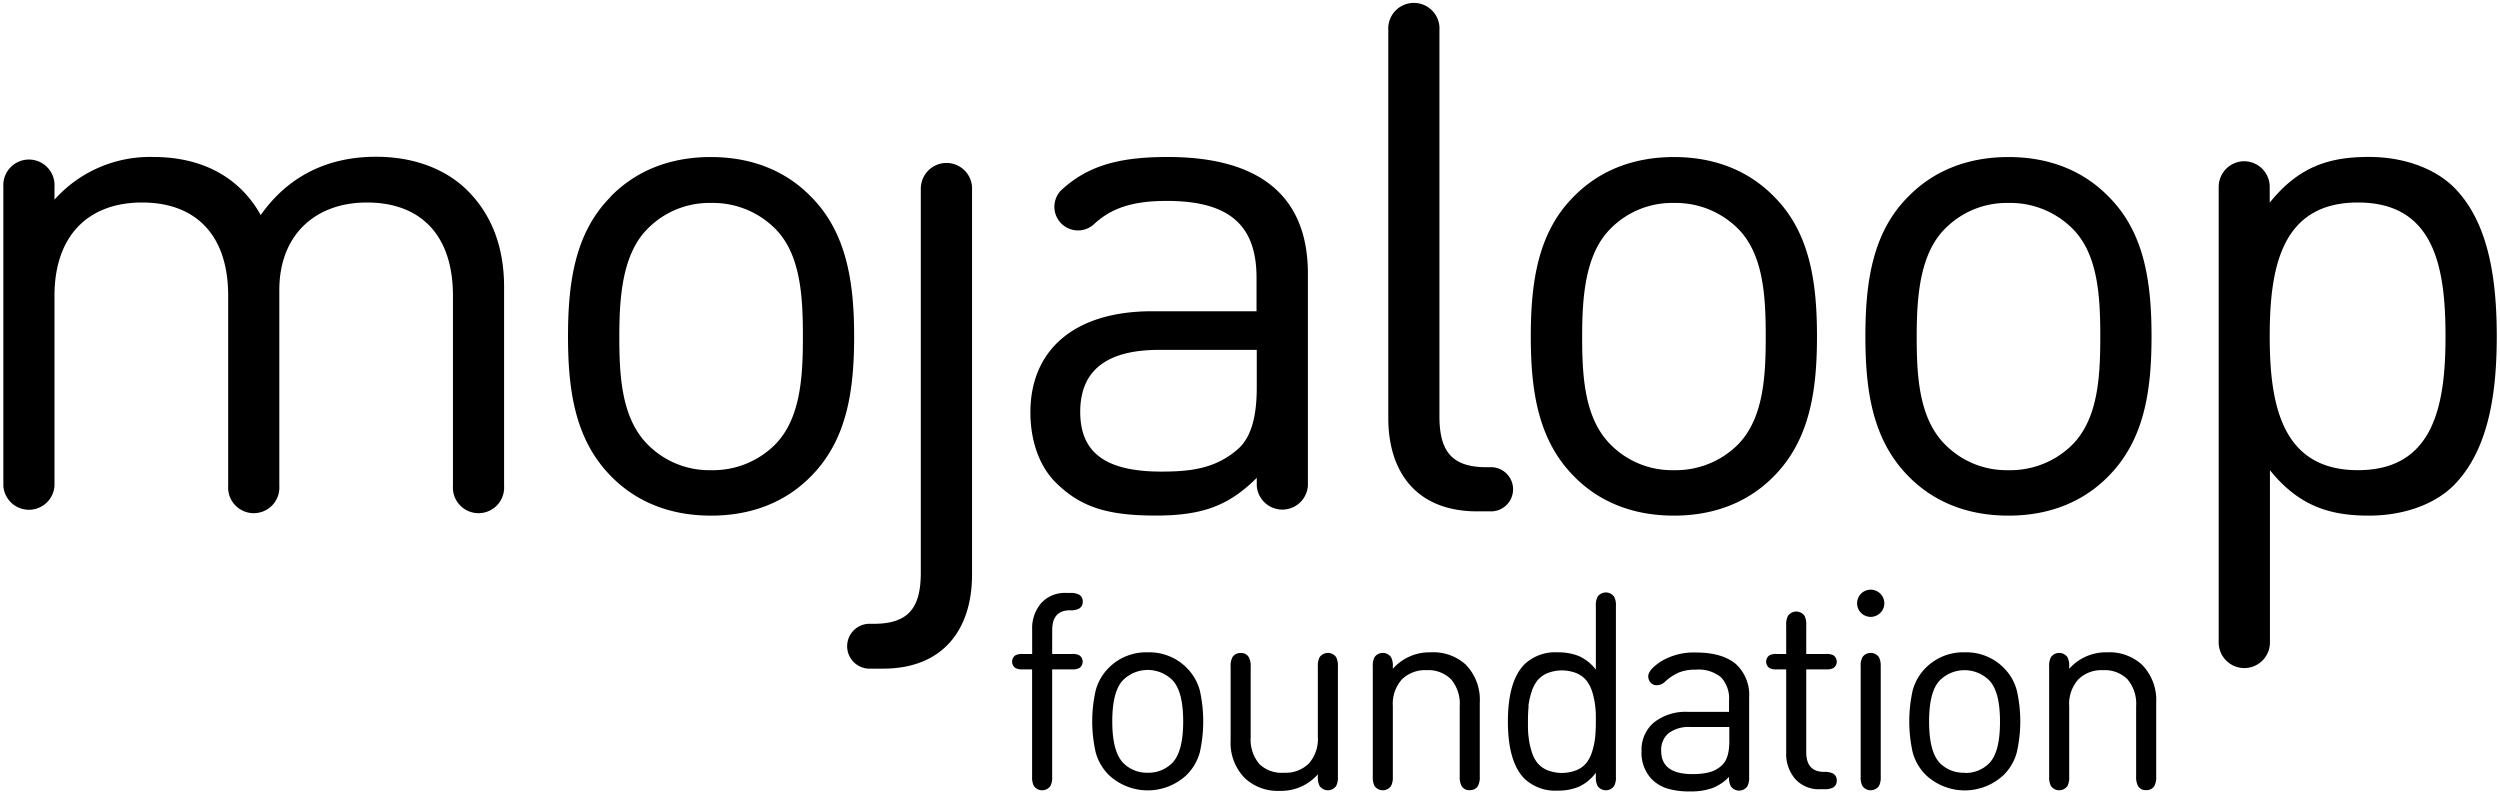 <svg id="Layer_1" data-name="Layer 1" xmlns="http://www.w3.org/2000/svg" viewBox="0 0 440 140"><path d="M45.92,37.9C42.16,31.14,35.52,27.63,27,27.63A22.5,22.5,0,0,0,9.59,35.14V32.89a4.51,4.51,0,1,0-9,0V85.51a4.51,4.51,0,0,0,9,0V52.06c0-10.78,6.14-16.42,15.41-16.42s15.16,5.52,15.16,16.42V85.51a4.51,4.51,0,1,0,9,0V51.06c0-9.78,6.39-15.42,15.41-15.42,9.27,0,15.15,5.52,15.15,16.42V85.51a4.51,4.51,0,1,0,9,0v-35c0-7.14-2.25-12.9-6.63-17.16-3.76-3.63-9.28-5.76-15.91-5.76-8.65,0-15.54,3.51-20.3,10.27"/><path d="M114,78.24c-4.64-4.64-5-12.15-5-19s.5-14.53,5-19a15.21,15.21,0,0,1,11.15-4.52,15.46,15.46,0,0,1,11.27,4.52c4.52,4.51,4.89,12,4.89,19s-.37,14.4-4.89,19a15.45,15.45,0,0,1-11.27,4.51A15.2,15.2,0,0,1,114,78.24m-6.52-43.6c-6.26,6.27-7.51,15-7.51,24.56s1.25,18.16,7.51,24.55c4.26,4.39,10.15,7,17.67,7s13.41-2.63,17.66-7c6.27-6.39,7.52-15,7.52-24.55S149,40.91,142.76,34.64c-4.25-4.38-10.15-7-17.66-7s-13.41,2.63-17.67,7"/><path d="M162.06,32.89v67.9c0,6-2,9-8.27,9h-.94a3.95,3.95,0,0,0,0,7.89h2.57c10.77,0,15.66-7.14,15.66-16.53V32.89a4.51,4.51,0,0,0-9,0"/><path d="M190.12,72.48q0-10.91,13.91-10.9h17.16v6.64c0,5.13-1,8.64-3.13,10.65-4,3.63-8.52,4.13-13.66,4.13-9.89,0-14.28-3.38-14.28-10.52m-3.48-38.87a4.16,4.16,0,0,0,5.73,6c3.16-3,6.94-4.25,13-4.25,11.4,0,15.78,4.64,15.78,13.54v5.88H202.77c-13.78,0-21.42,6.89-21.42,17.79,0,4.89,1.5,9.52,4.64,12.53,4.26,4.13,8.89,5.64,17.41,5.64,8.27,0,12.9-1.76,17.79-6.64v1.38a4.51,4.51,0,0,0,9,0V48.17c0-13.28-8-20.54-24.68-20.54-8.38,0-14.11,1.45-18.89,6"/><path d="M283.46,78.24c-4.64-4.64-5-12.15-5-19s.5-14.53,5-19a15.19,15.19,0,0,1,11.15-4.52,15.5,15.5,0,0,1,11.27,4.52c4.51,4.51,4.89,12,4.89,19s-.38,14.4-4.89,19a15.49,15.49,0,0,1-11.27,4.51,15.18,15.18,0,0,1-11.15-4.51m-6.52-43.6c-6.26,6.27-7.52,15-7.52,24.56s1.26,18.16,7.52,24.55c4.26,4.39,10.15,7,17.67,7s13.4-2.63,17.66-7c6.26-6.39,7.52-15,7.52-24.55s-1.26-18.29-7.52-24.56c-4.26-4.38-10.15-7-17.66-7s-13.41,2.63-17.67,7"/><path d="M342.34,78.24c-4.64-4.64-5-12.15-5-19s.5-14.53,5-19a15.21,15.21,0,0,1,11.15-4.52,15.48,15.48,0,0,1,11.27,4.52c4.52,4.51,4.89,12,4.89,19s-.37,14.4-4.89,19a15.47,15.47,0,0,1-11.27,4.51,15.2,15.2,0,0,1-11.15-4.51m-6.52-43.6c-6.26,6.27-7.51,15-7.51,24.56s1.25,18.16,7.51,24.55c4.26,4.39,10.15,7,17.67,7s13.4-2.63,17.66-7c6.27-6.39,7.52-15,7.52-24.55s-1.25-18.29-7.52-24.56c-4.26-4.38-10.14-7-17.66-7s-13.41,2.63-17.67,7"/><path d="M399.47,59.2c0-12,2-23.56,15.53-23.56s15.41,11.53,15.41,23.56-2,23.55-15.41,23.55S399.47,71.23,399.47,59.2m0-23.56V32.89A4.51,4.51,0,0,0,395,28.38h0a4.51,4.51,0,0,0-4.51,4.51v80.18a4.51,4.51,0,0,0,4.51,4.51h0a4.51,4.51,0,0,0,4.51-4.51V82.75c5.14,6.39,10.65,8,17.41,8,6.39,0,11.78-2.13,15-5.39,6.13-6.26,7.51-16.28,7.51-26.18S438.05,39.15,431.92,33c-3.26-3.25-8.65-5.38-15-5.38-6.89,0-12.27,1.63-17.41,8"/><path d="M260,90c-10.78,0-15.66-7-15.66-16.42V5.32a4.51,4.51,0,1,1,9,0V73.23c0,6,2,9,8.27,9h1a3.89,3.89,0,0,1,0,7.77Z"/><path d="M185.18,115.1h3.51a2.46,2.46,0,0,1,1.28.24,1.36,1.36,0,0,1,0,2.23,2.46,2.46,0,0,1-1.28.24h-3.51v18.91a3.19,3.19,0,0,1-.31,1.62,1.78,1.78,0,0,1-2.9,0,3.18,3.18,0,0,1-.32-1.62V117.81H180a2.5,2.5,0,0,1-1.29-.24,1.36,1.36,0,0,1,0-2.23,2.5,2.5,0,0,1,1.29-.24h1.66v-4.35a6.74,6.74,0,0,1,1.58-4.59,5.59,5.59,0,0,1,4.47-1.8h.63a3.15,3.15,0,0,1,1.57.29,1.36,1.36,0,0,1,.65,1.24,1.35,1.35,0,0,1-.65,1.23,3.23,3.23,0,0,1-1.57.29q-3.15,0-3.15,3.46Z"/><path d="M202,114.81a9.24,9.24,0,0,1,6.84,2.71,8.93,8.93,0,0,1,2.33,4,25,25,0,0,1,0,10.88,8.93,8.93,0,0,1-2.33,4,10,10,0,0,1-13.68,0,8.82,8.82,0,0,1-2.32-4,24.56,24.56,0,0,1,0-10.88,8.82,8.82,0,0,1,2.32-4A9.24,9.24,0,0,1,202,114.81ZM202,136a5.83,5.83,0,0,0,4.3-1.71c1.29-1.29,1.94-3.74,1.94-7.33s-.65-6-1.94-7.3a6.16,6.16,0,0,0-8.6,0c-1.29,1.28-1.94,3.72-1.94,7.3s.65,6,1.94,7.33A5.84,5.84,0,0,0,202,136Z"/><path d="M216.59,130.31v-13a3.25,3.25,0,0,1,.31-1.62,1.58,1.58,0,0,1,1.45-.75,1.5,1.5,0,0,1,1.45.75,3.23,3.23,0,0,1,.32,1.62v12.43a6.63,6.63,0,0,0,1.52,4.72A5.63,5.63,0,0,0,226,136a5.78,5.78,0,0,0,4.36-1.63,6.47,6.47,0,0,0,1.58-4.7V117.28a3.23,3.23,0,0,1,.32-1.62,1.78,1.78,0,0,1,2.9,0,3.25,3.25,0,0,1,.31,1.62v19.44a3.19,3.19,0,0,1-.31,1.62,1.78,1.78,0,0,1-2.9,0,3.18,3.18,0,0,1-.32-1.62v-.44a8.55,8.55,0,0,1-6.67,2.91,8.46,8.46,0,0,1-6.17-2.23A8.84,8.84,0,0,1,216.59,130.31Z"/><path d="M260.44,123.69v13a3.3,3.3,0,0,1-.31,1.62,1.58,1.58,0,0,1-1.45.75,1.5,1.5,0,0,1-1.45-.75,3.28,3.28,0,0,1-.32-1.62V124.29a6.66,6.66,0,0,0-1.52-4.73,5.66,5.66,0,0,0-4.3-1.61,5.81,5.81,0,0,0-4.37,1.64,6.44,6.44,0,0,0-1.58,4.7v12.43a3.28,3.28,0,0,1-.32,1.62,1.78,1.78,0,0,1-2.9,0,3.3,3.3,0,0,1-.31-1.62V117.28a3.19,3.19,0,0,1,.31-1.62,1.78,1.78,0,0,1,2.9,0,3.18,3.18,0,0,1,.32,1.62v.43a8.58,8.58,0,0,1,6.67-2.9A8.47,8.47,0,0,1,258,117,8.88,8.88,0,0,1,260.44,123.69Z"/><path d="M265.39,127q0-7.16,2.95-10.11a7.84,7.84,0,0,1,5.81-2.08,9.89,9.89,0,0,1,3.72.65,7.8,7.8,0,0,1,3,2.4V106.64a3.17,3.17,0,0,1,.31-1.62,1.78,1.78,0,0,1,2.9,0,3.05,3.05,0,0,1,.32,1.62v30.08a3.08,3.08,0,0,1-.32,1.62,1.78,1.78,0,0,1-2.9,0,3.19,3.19,0,0,1-.31-1.62V136a7.74,7.74,0,0,1-3,2.47,9.44,9.44,0,0,1-3.73.68,7.88,7.88,0,0,1-5.81-2.08Q265.4,134.15,265.39,127Zm3.65-2.75c-.08.8-.12,1.72-.12,2.75s0,1.94.12,2.74a12.65,12.65,0,0,0,.5,2.43,6.22,6.22,0,0,0,1,2.05,4.45,4.45,0,0,0,1.74,1.31,7,7,0,0,0,5.23,0,4.45,4.45,0,0,0,1.74-1.31,6.22,6.22,0,0,0,1-2.05,12.65,12.65,0,0,0,.5-2.43c.08-.8.12-1.71.12-2.74s0-2-.12-2.75a13,13,0,0,0-.5-2.43,6.27,6.27,0,0,0-1-2,4.56,4.56,0,0,0-1.74-1.32,7,7,0,0,0-5.23,0,4.56,4.56,0,0,0-1.74,1.32,6.27,6.27,0,0,0-1,2A13,13,0,0,0,269,124.25Z"/><path d="M288.91,132.15a6.26,6.26,0,0,1,2.19-5,9,9,0,0,1,6-1.86h7.21v-1.94a5.51,5.51,0,0,0-1.39-4.13,6.2,6.2,0,0,0-4.46-1.36,7.68,7.68,0,0,0-2.95.49,8.49,8.49,0,0,0-2.45,1.62,2.15,2.15,0,0,1-1.47.63,1.38,1.38,0,0,1-1.06-.44,1.68,1.68,0,0,1-.44-1.11c0-.78.76-1.66,2.27-2.66a11.25,11.25,0,0,1,6.12-1.55c3.06,0,5.39.67,7,2a7.37,7.37,0,0,1,2.37,5.94v14a3.18,3.18,0,0,1-.32,1.62,1.78,1.78,0,0,1-2.9,0,3.18,3.18,0,0,1-.32-1.62v-.05a8.16,8.16,0,0,1-3,2,11.43,11.43,0,0,1-3.85.56,13.49,13.49,0,0,1-4.06-.52,6.85,6.85,0,0,1-2.72-1.66A6.77,6.77,0,0,1,288.91,132.15Zm3.46,0q0,4.09,5.49,4.09a11.73,11.73,0,0,0,3-.33,5,5,0,0,0,2.27-1.29c.82-.8,1.23-2.18,1.23-4.13v-2.54h-6.82a6,6,0,0,0-3.84,1.07A3.8,3.8,0,0,0,292.37,132.12Z"/><path d="M317.9,117.81v14.58q0,3.47,3.15,3.46a3.23,3.23,0,0,1,1.57.29,1.34,1.34,0,0,1,.65,1.23,1.36,1.36,0,0,1-.65,1.24,3.23,3.23,0,0,1-1.57.29h-.63a5.57,5.57,0,0,1-4.47-1.81,6.69,6.69,0,0,1-1.58-4.58v-14.7H312.7a2.46,2.46,0,0,1-1.28-.24,1.36,1.36,0,0,1,0-2.23,2.46,2.46,0,0,1,1.28-.24h1.67V110a3.18,3.18,0,0,1,.32-1.62,1.78,1.78,0,0,1,2.9,0,3.19,3.19,0,0,1,.31,1.62v5.1h3.51a2.46,2.46,0,0,1,1.28.24,1.36,1.36,0,0,1,0,2.23,2.46,2.46,0,0,1-1.28.24Z"/><path d="M327.55,107.87a2.4,2.4,0,0,1,0-3.39,2.4,2.4,0,0,1,4.09,1.7,2.3,2.3,0,0,1-.71,1.69,2.39,2.39,0,0,1-3.38,0Zm3.46,9.41v19.44a3.18,3.18,0,0,1-.32,1.62,1.78,1.78,0,0,1-2.9,0,3.19,3.19,0,0,1-.31-1.62V117.28a3.19,3.19,0,0,1,.31-1.62,1.78,1.78,0,0,1,2.9,0A3.18,3.18,0,0,1,331,117.28Z"/><path d="M345.8,114.81a9.25,9.25,0,0,1,6.84,2.71,8.82,8.82,0,0,1,2.32,4,24.56,24.56,0,0,1,0,10.88,8.82,8.82,0,0,1-2.32,4,10,10,0,0,1-13.69,0,8.91,8.91,0,0,1-2.32-4,25,25,0,0,1,0-10.88,8.91,8.91,0,0,1,2.32-4A9.28,9.28,0,0,1,345.8,114.81Zm0,21.23a5.84,5.84,0,0,0,4.3-1.71C351.39,133,352,130.59,352,127s-.65-6-1.94-7.3a6.17,6.17,0,0,0-8.61,0c-1.29,1.28-1.93,3.72-1.93,7.3s.64,6,1.93,7.33A5.86,5.86,0,0,0,345.8,136Z"/><path d="M379.49,123.69v13a3.3,3.3,0,0,1-.31,1.62,1.58,1.58,0,0,1-1.45.75,1.5,1.5,0,0,1-1.45-.75,3.28,3.28,0,0,1-.32-1.62V124.29a6.66,6.66,0,0,0-1.52-4.73,5.66,5.66,0,0,0-4.31-1.61,5.78,5.78,0,0,0-4.36,1.64,6.44,6.44,0,0,0-1.59,4.7v12.43a3.3,3.3,0,0,1-.31,1.62,1.78,1.78,0,0,1-2.9,0,3.28,3.28,0,0,1-.32-1.62V117.28a3.18,3.18,0,0,1,.32-1.62,1.78,1.78,0,0,1,2.9,0,3.19,3.19,0,0,1,.31,1.62v.43a8.61,8.61,0,0,1,6.68-2.9A8.47,8.47,0,0,1,377,117,8.88,8.88,0,0,1,379.49,123.69Z"/></svg>